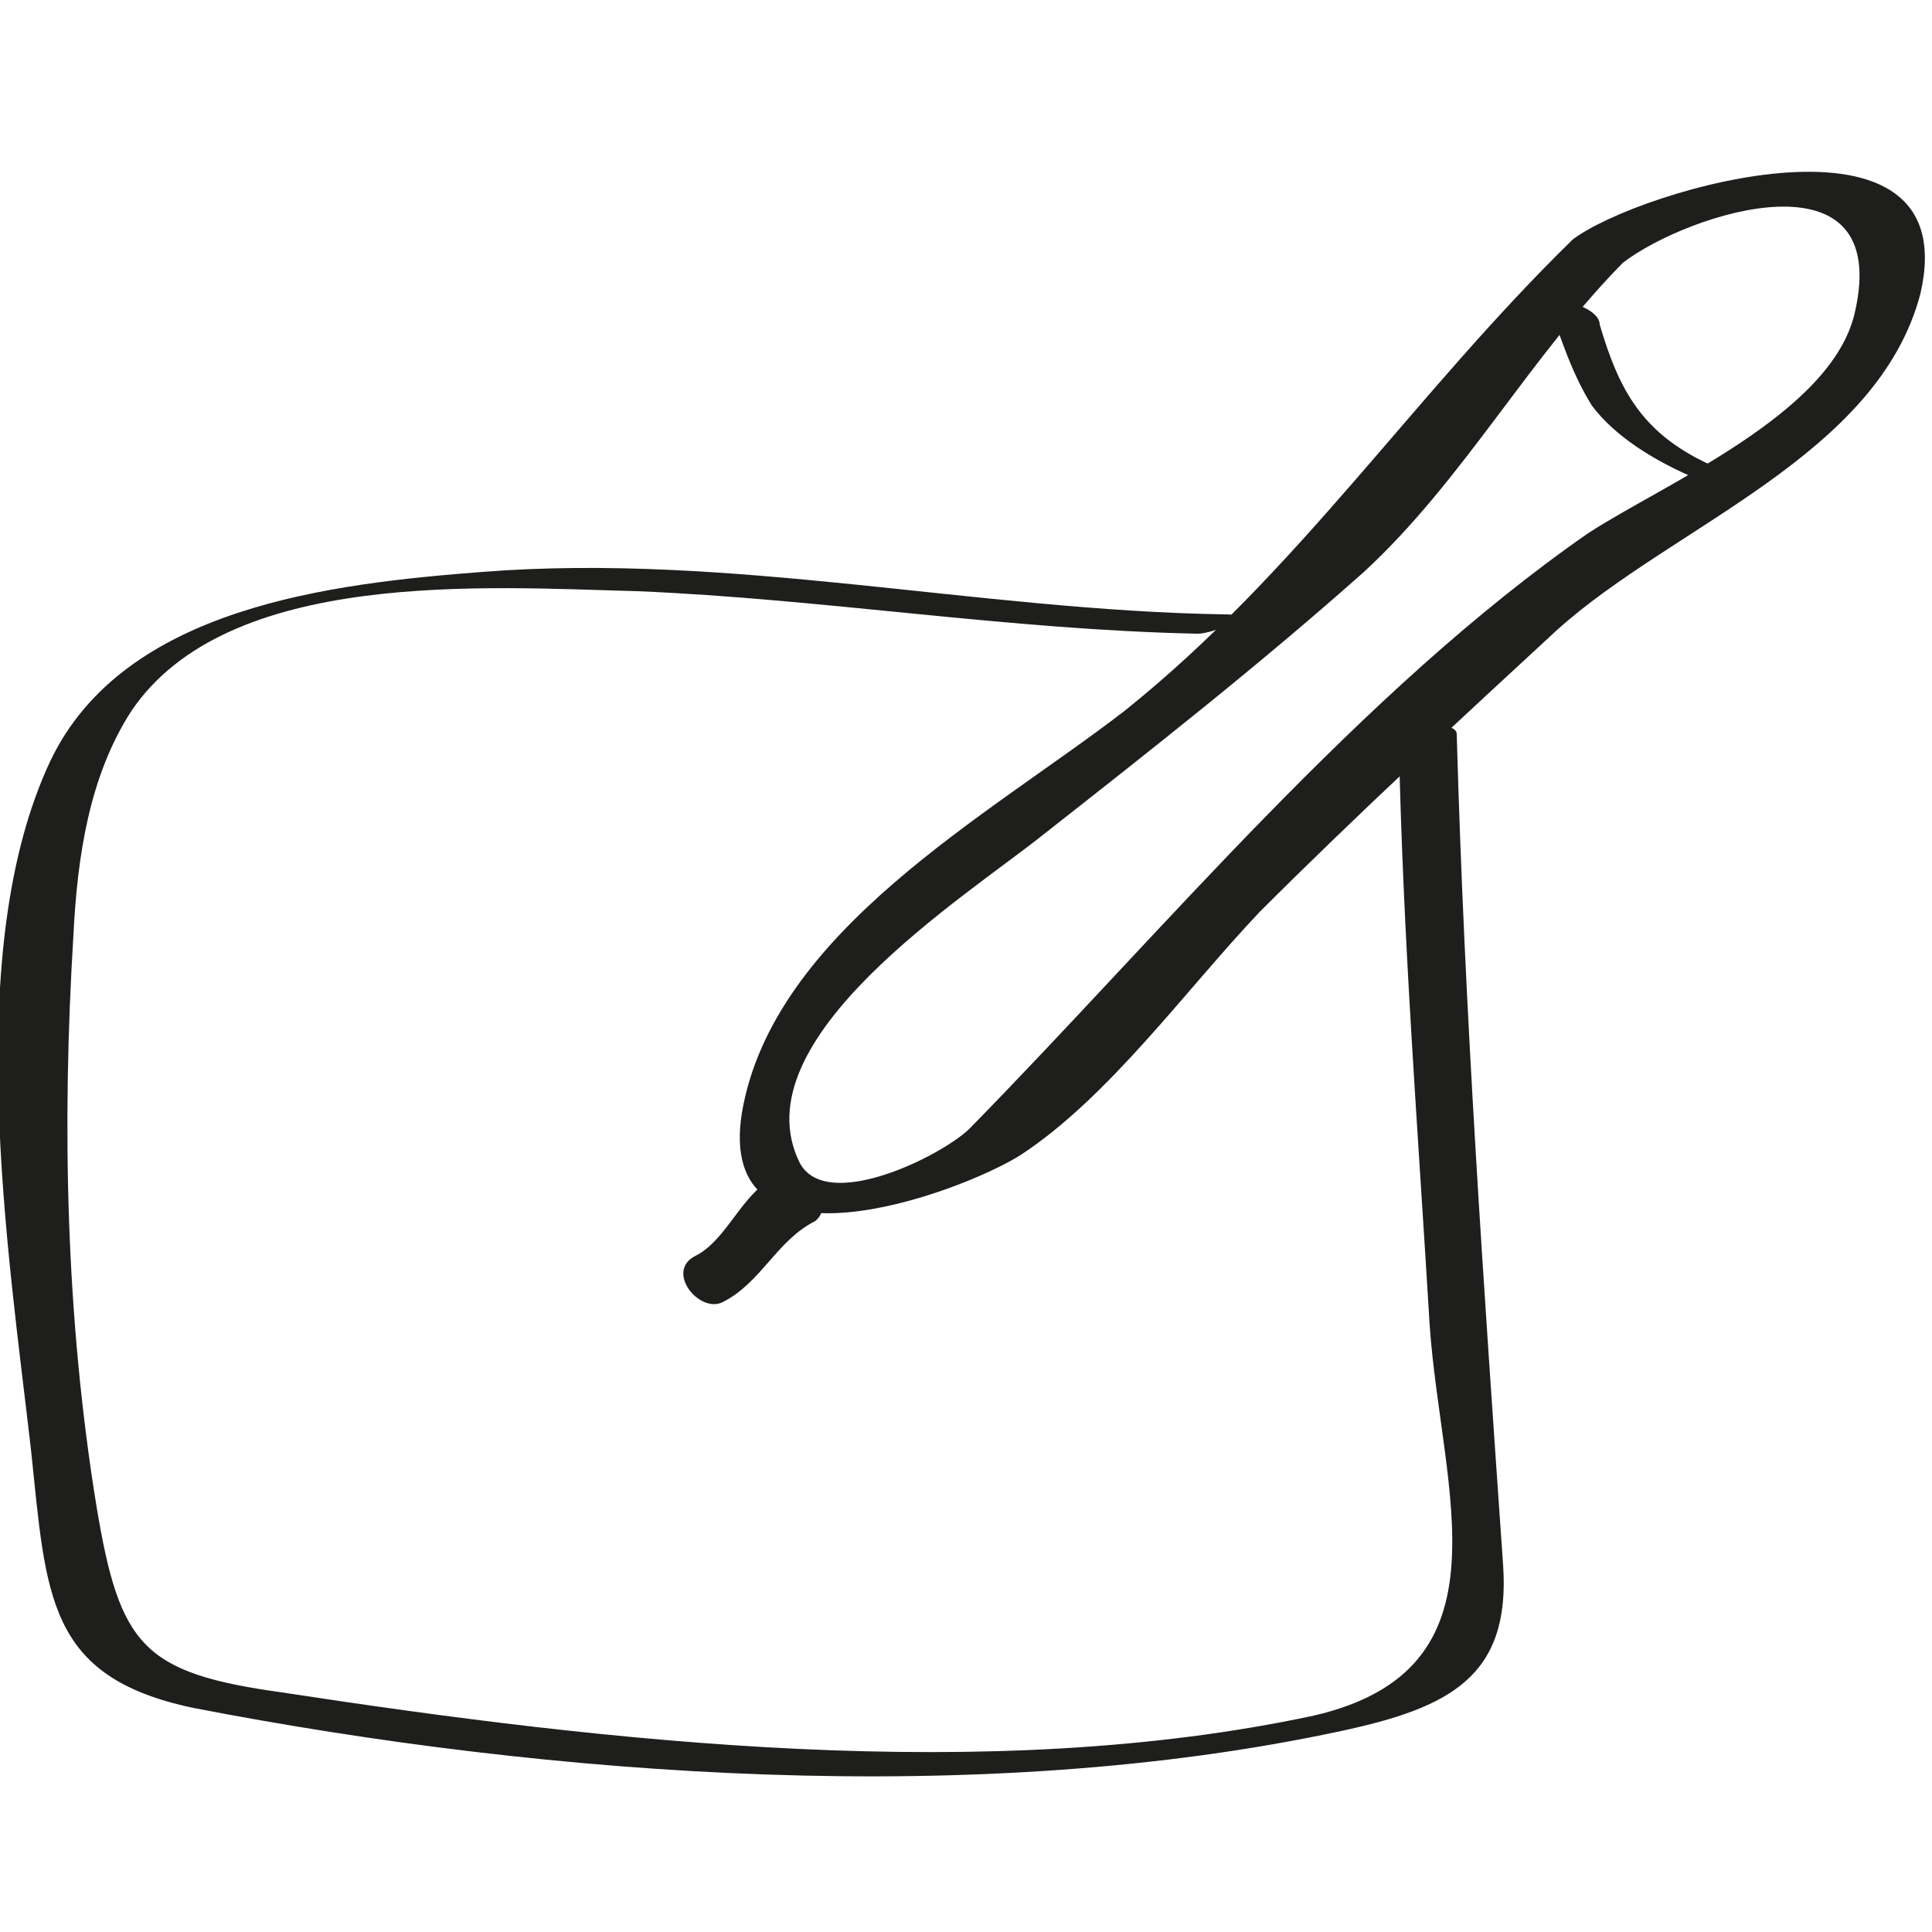 <svg xmlns="http://www.w3.org/2000/svg" enable-background="new 0 0 50 50" viewBox="0 0 50 50"><path fill="#1E1E1C" d="M36.2,19.1c0.1,5.1,0.5,10.2,0.8,15.2c0.3,4.3,2.2,8.9-3,10.1c-8.4,1.8-18.2,0.7-26.7-0.6
				c-3.6-0.5-4.2-1.2-4.8-4.8c-0.8-4.9-0.9-9.9-0.6-14.8c0.1-2,0.4-4.1,1.5-5.8c2.5-3.7,9.2-3.2,13.1-3.1c4.8,0.2,9.6,1,14.5,1.1
				c0.4,0,1.6-0.5,0.7-0.5c-6.4-0.1-12.8-1.6-19.2-1.1c-3.9,0.3-9.3,0.9-11.2,4.9C-1,24.6,0.2,32.3,0.8,37.5
				c0.4,3.8,0.4,5.9,4.2,6.7c9.3,1.8,20.4,2.6,29.7,0.6c2.8-0.6,4.4-1.4,4.2-4.3c-0.5-7.2-1-14.3-1.2-21.5
				C37.7,18.6,36.2,18.8,36.2,19.1L36.2,19.1z"/><path fill="#1E1E1C" d="M40.7,6.2c-4.1,4-7.1,8.6-11.6,12.2c-3.5,2.7-9.1,5.7-9.9,10.4c-0.7,4.4,5.6,2.1,7.2,1.1
				c2.3-1.5,4.3-4.3,6.2-6.3c2.5-2.5,5.1-4.9,7.7-7.3c3-2.7,8.3-4.5,9.4-8.7C50.9,2.4,42.4,4.9,40.7,6.2c-0.3,0.2,1,0.9,1.3,0.6
				c1.7-1.3,7-3,6,1.3c-0.6,2.6-4.9,4.4-6.9,5.7c-5.9,4.1-11,10.3-16,15.4c-0.7,0.7-3.7,2.2-4.4,0.9c-1.6-3.2,4.3-6.9,6.3-8.5
				c2.8-2.2,5.6-4.4,8.3-6.8c2.6-2.4,4.3-5.6,6.8-8.1C42.3,6.5,41,5.9,40.7,6.2z"/><path fill="#1E1E1C" d="M40.1 7.9c.3.9.6 1.8 1.1 2.6.6.8 1.6 1.4 2.5 1.8.2.1.7.3.9.2.2-.1-.3-.5-.4-.5-1.7-.8-2.3-1.9-2.8-3.6C41.4 7.9 40 7.6 40.1 7.9L40.1 7.9zM20 30.5c-.4.2-.7.6-1 1-.3.4-.6.8-1 1-.8.4.1 1.5.7 1.2 1-.5 1.4-1.6 2.4-2.1C21.7 31.1 20.7 30.1 20 30.5L20 30.5z"/></svg>